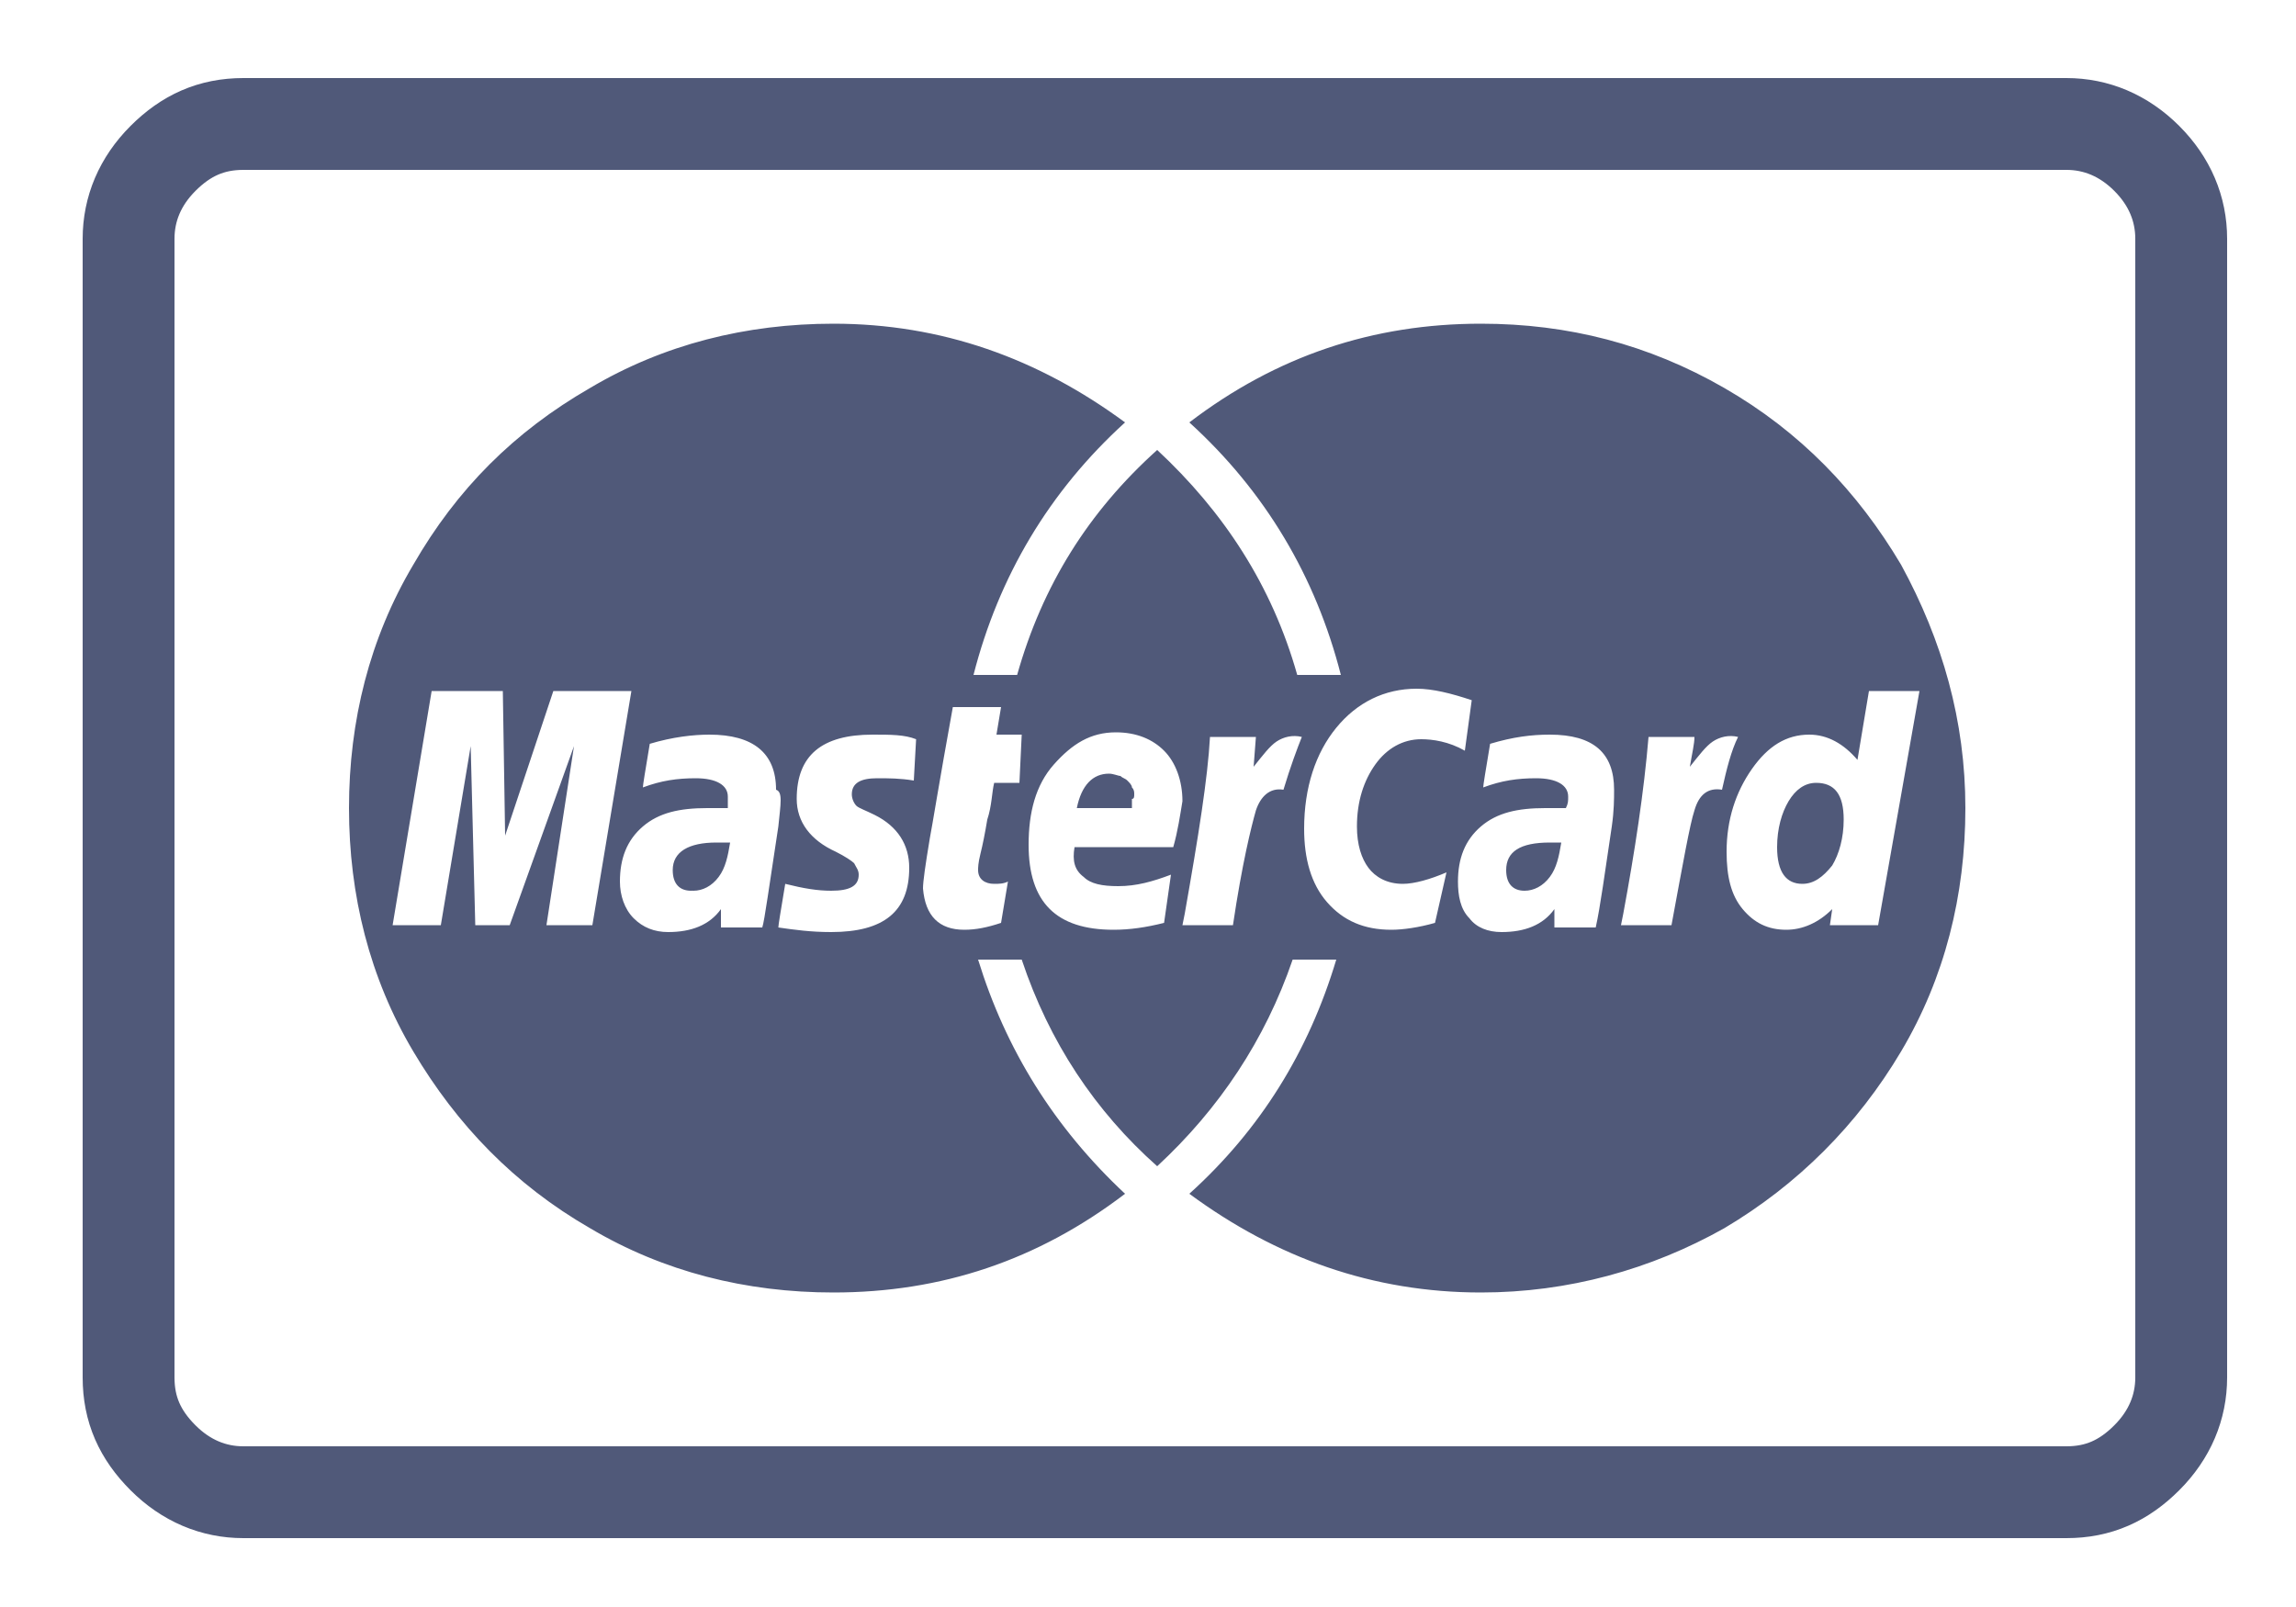 <svg id="Layer_1" xmlns="http://www.w3.org/2000/svg" viewBox="0 0 100 70"><style>.st0{fill:none}.st1,.st2{fill:none;stroke:#505979;stroke-width:4;stroke-linejoin:bevel;stroke-miterlimit:10}.st2{fill:#ef7171}.st3{fill:#f7ba82}.st4{fill:#ffd886}.st5{fill:none;stroke:#505979;stroke-linecap:round;stroke-linejoin:round}.st5,.st6,.st7,.st8{stroke-width:4;stroke-miterlimit:10}.st6{fill:none;stroke-linecap:round;stroke-linejoin:round;stroke:#ef7171}.st7,.st8{stroke:#505979}.st7{stroke-linecap:round;stroke-linejoin:round;fill:#505979}.st8{fill:#ef7171}.st9{fill:#b3655f}.st10{fill:#ef7171}.st11{fill:#b3655f;stroke:#505979;stroke-width:4;stroke-linecap:round;stroke-linejoin:round;stroke-miterlimit:10}.st12{fill:#fff}.st13{fill:none;stroke:#505979;stroke-width:4;stroke-linecap:round;stroke-miterlimit:10}.st14{fill:#2e75af}.st15{fill:#3892e7}.st16{fill:#505979}.st17{fill:#c7c8ca}.st18{fill:none}.st18,.st19,.st20,.st21{stroke:#505979;stroke-width:4;stroke-miterlimit:10}.st19{fill:#505979}.st20,.st21{fill:#eee;stroke-linecap:round;stroke-linejoin:round}.st21{fill:#fff}.st22{fill:#ff8282}.st23{fill:#00c349;stroke-width:4;stroke-linecap:round;stroke-linejoin:round;stroke-miterlimit:10}.st23,.st24{stroke:#028e30}.st24,.st25,.st26,.st27{stroke-width:4;stroke-linecap:round;stroke-linejoin:round;stroke-miterlimit:10}.st24{fill:#71db8a}.st25{fill:#ffd886}.st25,.st26,.st27{stroke:#505979}.st26{fill:#ef7171}.st27{fill:#3892e7}.st28{fill:#d9ebfb}.st29,.st30,.st31{stroke-miterlimit:10}.st29{fill:none;stroke:#505979;stroke-linecap:round;stroke-linejoin:round;stroke-width:2}.st30,.st31{stroke-width:4}.st30{stroke-linecap:round;stroke-linejoin:round;fill:#f7ba82;stroke:#505979}.st31{fill:#ef7171;stroke:#b3655f}.st32{fill:#fad2a1}.st33{fill:#eee}.st34,.st35{fill:#3892e7;stroke:#2e75af;stroke-width:4;stroke-linecap:round;stroke-linejoin:round;stroke-miterlimit:10}.st35{fill:#c7c8ca}</style><path class="st16" d="M49.4 34.6c0-.1 0-.2-.1-.3 0-.1-.1-.2-.2-.3-.1-.1-.2-.1-.3-.2-.1 0-.3-.1-.5-.1-.7 0-1.2.5-1.4 1.5h2.4v-.4c.1 0 .1-.1.1-.2zm0 0c0-.1 0-.2-.1-.3 0-.1-.1-.2-.2-.3-.1-.1-.2-.1-.3-.2-.1 0-.3-.1-.5-.1-.7 0-1.2.5-1.4 1.5h2.4v-.4c.1 0 .1-.1.1-.2zm0 0c0-.1 0-.2-.1-.3 0-.1-.1-.2-.2-.3-.1-.1-.2-.1-.3-.2-.1 0-.3-.1-.5-.1-.7 0-1.2.5-1.4 1.5h2.4v-.4c.1 0 .1-.1.1-.2zm0 0c0-.1 0-.2-.1-.3 0-.1-.1-.2-.2-.3-.1-.1-.2-.1-.3-.2-.1 0-.3-.1-.5-.1-.7 0-1.2.5-1.4 1.5h2.4v-.4c.1 0 .1-.1.1-.2zm-18.2 2.1c-1.2 0-1.8.4-1.8 1.2 0 .6.3.9.8.9.4 0 .8-.2 1.1-.6.3-.4.4-.9.5-1.5h-.6zm18.2-2.1c0-.1 0-.2-.1-.3 0-.1-.1-.2-.2-.3-.1-.1-.2-.1-.3-.2-.1 0-.3-.1-.5-.1-.7 0-1.2.5-1.4 1.5h2.4v-.4c.1 0 .1-.1.1-.2zm0 0c0-.1 0-.2-.1-.3 0-.1-.1-.2-.2-.3-.1-.1-.2-.1-.3-.2-.1 0-.3-.1-.5-.1-.7 0-1.2.5-1.4 1.5h2.4v-.4c.1 0 .1-.1.1-.2zm-18.2 2.1c-1.2 0-1.8.4-1.8 1.2 0 .6.3.9.8.9.4 0 .8-.2 1.1-.6.3-.4.4-.9.5-1.5h-.6zm0 0c-1.2 0-1.8.4-1.8 1.2 0 .6.3.9.8.9.4 0 .8-.2 1.1-.6.3-.4.4-.9.5-1.5h-.6zm18.2-2.1c0-.1 0-.2-.1-.3 0-.1-.1-.2-.2-.3-.1-.1-.2-.1-.3-.2-.1 0-.3-.1-.5-.1-.7 0-1.2.5-1.4 1.5h2.4v-.4c.1 0 .1-.1.1-.2zm18.1 2.1c-1.2 0-1.9.4-1.9 1.2 0 .6.3.9.8.9.4 0 .8-.2 1.1-.6.3-.4.4-.9.5-1.5h-.5zm0 0c-1.2 0-1.9.4-1.9 1.2 0 .6.3.9.8.9.4 0 .8-.2 1.1-.6.3-.4.4-.9.5-1.5h-.5zm-18.1-2.1c0-.1 0-.2-.1-.3 0-.1-.1-.2-.2-.3-.1-.1-.2-.1-.3-.2-.1 0-.3-.1-.5-.1-.7 0-1.2.5-1.4 1.5h2.4v-.4c.1 0 .1-.1.1-.2zm-18.2 2.1c-1.2 0-1.8.4-1.8 1.2 0 .6.3.9.8.9.4 0 .8-.2 1.1-.6.3-.4.4-.9.5-1.5h-.6zm51.6-12.1c-1.9-3.2-4.4-5.8-7.7-7.7-3.3-1.9-6.8-2.8-10.6-2.8-4.7 0-8.9 1.4-12.7 4.3 3.3 3 5.5 6.7 6.6 11h-1.9c-1.1-3.9-3.2-7.1-6.1-9.8-3 2.7-5 5.9-6.1 9.8h-1.9c1.1-4.3 3.3-8 6.6-11-3.8-2.8-8-4.3-12.7-4.3-3.8 0-7.4.9-10.6 2.8-3.3 1.9-5.8 4.4-7.7 7.7-1.9 3.2-2.8 6.8-2.8 10.6s.9 7.4 2.8 10.6 4.4 5.8 7.7 7.7c3.2 1.9 6.8 2.8 10.6 2.8 4.7 0 8.9-1.4 12.7-4.3-3.1-2.9-5.2-6.3-6.4-10.2h1.9c1.2 3.6 3.2 6.6 5.9 9 2.7-2.5 4.7-5.5 5.9-9h1.9c-1.2 4-3.3 7.4-6.4 10.2 3.8 2.8 8 4.3 12.7 4.3 3.8 0 7.4-1 10.6-2.8 3.2-1.9 5.8-4.5 7.7-7.7 1.9-3.2 2.8-6.8 2.8-10.6s-1-7.3-2.8-10.6zm-59 15.7l1.2-7.8-2.8 7.8h-1.5l-.2-7.8-1.3 7.8h-2.1l1.7-10.2h3.1l.1 6.3 2.1-6.3h3.4l-1.7 10.2h-2zM33.9 36c-.4 2.6-.6 4.1-.7 4.4h-1.8v-.8c-.5.7-1.3 1-2.3 1-.6 0-1.1-.2-1.5-.6-.4-.4-.6-1-.6-1.6 0-1 .3-1.8 1-2.4.7-.6 1.6-.8 2.8-.8h.9v-.5c0-.5-.5-.8-1.4-.8-.8 0-1.5.1-2.3.4 0-.1.1-.7.3-1.9 1-.3 1.9-.4 2.6-.4 1.9 0 2.9.8 2.9 2.4.3.1.2.6.1 1.6zm5.9-2c-.6-.1-1.1-.1-1.6-.1-.7 0-1.1.2-1.1.7 0 .2.1.4.2.5.1.1.4.2.8.4 1 .5 1.5 1.3 1.5 2.3 0 1.9-1.1 2.8-3.4 2.8-.9 0-1.6-.1-2.3-.2 0-.1.1-.7.3-1.9.8.2 1.4.3 2 .3.8 0 1.2-.2 1.2-.7 0-.2-.1-.3-.2-.5-.1-.1-.4-.3-.8-.5-1.1-.5-1.7-1.3-1.7-2.3 0-1.9 1.1-2.8 3.3-2.8.8 0 1.4 0 1.9.2l-.1 1.8zm4.6.1h-1.1c-.1.4-.1 1-.3 1.6-.1.6-.2 1.1-.3 1.5-.1.4-.1.6-.1.7 0 .4.3.6.7.6.2 0 .4 0 .6-.1l-.3 1.8c-.6.2-1.1.3-1.6.3-1.1 0-1.7-.6-1.8-1.8 0-.3.1-1 .3-2.2.1-.5.4-2.4 1-5.7h2.1l-.2 1.2h1.1l-.1 2.1zm6.7 2.8h-4.3c-.1.6 0 1 .4 1.3.3.3.8.4 1.5.4.8 0 1.5-.2 2.3-.5l-.3 2.1c-.8.2-1.5.3-2.2.3-2.5 0-3.7-1.2-3.7-3.7 0-1.4.3-2.6 1.1-3.5s1.6-1.4 2.7-1.4c.9 0 1.6.3 2.1.8s.8 1.3.8 2.2c-.1.6-.2 1.3-.4 2zm4.8-2.5c-.6-.1-1 .3-1.2.9-.2.7-.6 2.3-1 5h-2.2l.1-.5c.6-3.4 1-5.9 1.1-7.7h2l-.1 1.3c.4-.5.7-.9 1-1.1.3-.2.7-.3 1.1-.2-.2.5-.5 1.3-.8 2.3zm6.6 5.8c-.7.2-1.4.3-1.9.3-1.2 0-2.1-.4-2.8-1.2-.7-.8-1-1.9-1-3.2 0-1.8.5-3.3 1.4-4.4s2.1-1.7 3.5-1.7c.7 0 1.5.2 2.4.5l-.3 2.2c-.7-.4-1.4-.5-1.9-.5-.8 0-1.5.4-2 1.1-.5.7-.8 1.6-.8 2.7 0 .8.2 1.4.5 1.8.3.4.8.7 1.5.7.5 0 1.2-.2 1.9-.5l-.5 2.2zm7.7-4.2c-.3 2-.5 3.5-.7 4.4h-1.8v-.8c-.5.7-1.3 1-2.3 1-.6 0-1.1-.2-1.4-.6-.4-.4-.5-1-.5-1.6 0-1 .3-1.8 1-2.4.7-.6 1.6-.8 2.8-.8h.9c.1-.2.1-.3.1-.5 0-.5-.5-.8-1.4-.8-.8 0-1.5.1-2.3.4 0-.1.1-.7.3-1.9 1-.3 1.8-.4 2.6-.4 1.9 0 2.8.8 2.8 2.4 0 .4 0 .9-.1 1.6zm4.8-1.6c-.6-.1-1 .2-1.2.9-.2.6-.5 2.3-1 5h-2.2l.1-.5c.5-2.7.9-5.3 1.1-7.7h2c0 .3-.1.7-.2 1.3.4-.5.7-.9 1-1.1.3-.2.7-.3 1.1-.2-.3.6-.5 1.4-.7 2.3zm6.8 5.9h-2.1l.1-.7c-.6.6-1.3.9-2 .9-.8 0-1.4-.3-1.9-.9-.5-.6-.7-1.4-.7-2.5 0-1.4.4-2.6 1.1-3.6.7-1 1.5-1.5 2.5-1.5.8 0 1.5.4 2.1 1.1l.5-3h2.2l-1.8 10.2zm-2.7-6.2c-.5 0-.9.3-1.2.8-.3.5-.5 1.2-.5 2 0 1.1.4 1.6 1.1 1.6.5 0 .9-.3 1.3-.8.3-.5.5-1.2.5-2 0-1.1-.4-1.6-1.2-1.6zm-13.5 3.8c0 .6.3.9.8.9.4 0 .8-.2 1.1-.6.3-.4.4-.9.5-1.5h-.5c-1.3 0-1.9.4-1.9 1.2zm-16.3-3.6c0-.1-.1-.2-.2-.3-.1-.1-.2-.1-.3-.2-.1 0-.3-.1-.5-.1-.7 0-1.2.5-1.4 1.5h2.4V34.3zm-20 3.6c0 .6.3.9.8.9.4 0 .8-.2 1.1-.6.3-.4.4-.9.5-1.5h-.5c-1.2 0-1.9.4-1.9 1.2zm1.9-1.2c-1.2 0-1.8.4-1.8 1.2 0 .6.3.9.8.9.4 0 .8-.2 1.1-.6.3-.4.4-.9.5-1.5h-.6zm18.2-2.1c0-.1 0-.2-.1-.3 0-.1-.1-.2-.2-.3-.1-.1-.2-.1-.3-.2-.1 0-.3-.1-.5-.1-.7 0-1.2.5-1.4 1.5h2.4v-.4c.1 0 .1-.1.1-.2zm18.1 2.1c-1.2 0-1.9.4-1.9 1.2 0 .6.3.9.8.9.4 0 .8-.2 1.1-.6.3-.4.4-.9.5-1.5h-.5zm0 0c-1.2 0-1.9.4-1.9 1.2 0 .6.3.9.8.9.4 0 .8-.2 1.1-.6.3-.4.4-.9.5-1.5h-.5zm-18.1-2.1c0-.1 0-.2-.1-.3 0-.1-.1-.2-.2-.3-.1-.1-.2-.1-.3-.2-.1 0-.3-.1-.5-.1-.7 0-1.2.5-1.4 1.5h2.4v-.4c.1 0 .1-.1.1-.2zm-18.2 2.1c-1.2 0-1.8.4-1.8 1.2 0 .6.3.9.8.9.4 0 .8-.2 1.1-.6.3-.4.4-.9.5-1.5h-.6zm0 0c-1.2 0-1.8.4-1.8 1.2 0 .6.3.9.8.9.4 0 .8-.2 1.1-.6.3-.4.4-.9.5-1.5h-.6zm18.2-2.1c0-.1 0-.2-.1-.3 0-.1-.1-.2-.2-.3-.1-.1-.2-.1-.3-.2-.1 0-.3-.1-.5-.1-.7 0-1.2.5-1.4 1.5h2.4v-.4c.1 0 .1-.1.1-.2zm0 0c0-.1 0-.2-.1-.3 0-.1-.1-.2-.2-.3-.1-.1-.2-.1-.3-.2-.1 0-.3-.1-.5-.1-.7 0-1.2.5-1.4 1.5h2.4v-.4c.1 0 .1-.1.1-.2zm-18.2 2.1c-1.2 0-1.8.4-1.8 1.2 0 .6.3.9.8.9.4 0 .8-.2 1.1-.6.3-.4.4-.9.5-1.5h-.6zm18.2-2.1c0-.1 0-.2-.1-.3 0-.1-.1-.2-.2-.3-.1-.1-.2-.1-.3-.2-.1 0-.3-.1-.5-.1-.7 0-1.2.5-1.4 1.5h2.4v-.4c.1 0 .1-.1.1-.2zm0 0c0-.1 0-.2-.1-.3 0-.1-.1-.2-.2-.3-.1-.1-.2-.1-.3-.2-.1 0-.3-.1-.5-.1-.7 0-1.2.5-1.4 1.5h2.4v-.4c.1 0 .1-.1.1-.2z"/><path class="st5" d="M95 10.4V60c0 1.3-.5 2.5-1.5 3.5S91.4 65 90 65H10.6c-1.3 0-2.5-.5-3.5-1.5S5.6 61.4 5.6 60V10.4c0-1.3.5-2.5 1.5-3.5s2.1-1.5 3.5-1.5H90c1.3 0 2.5.5 3.5 1.5S95 9.1 95 10.4z"/></svg>